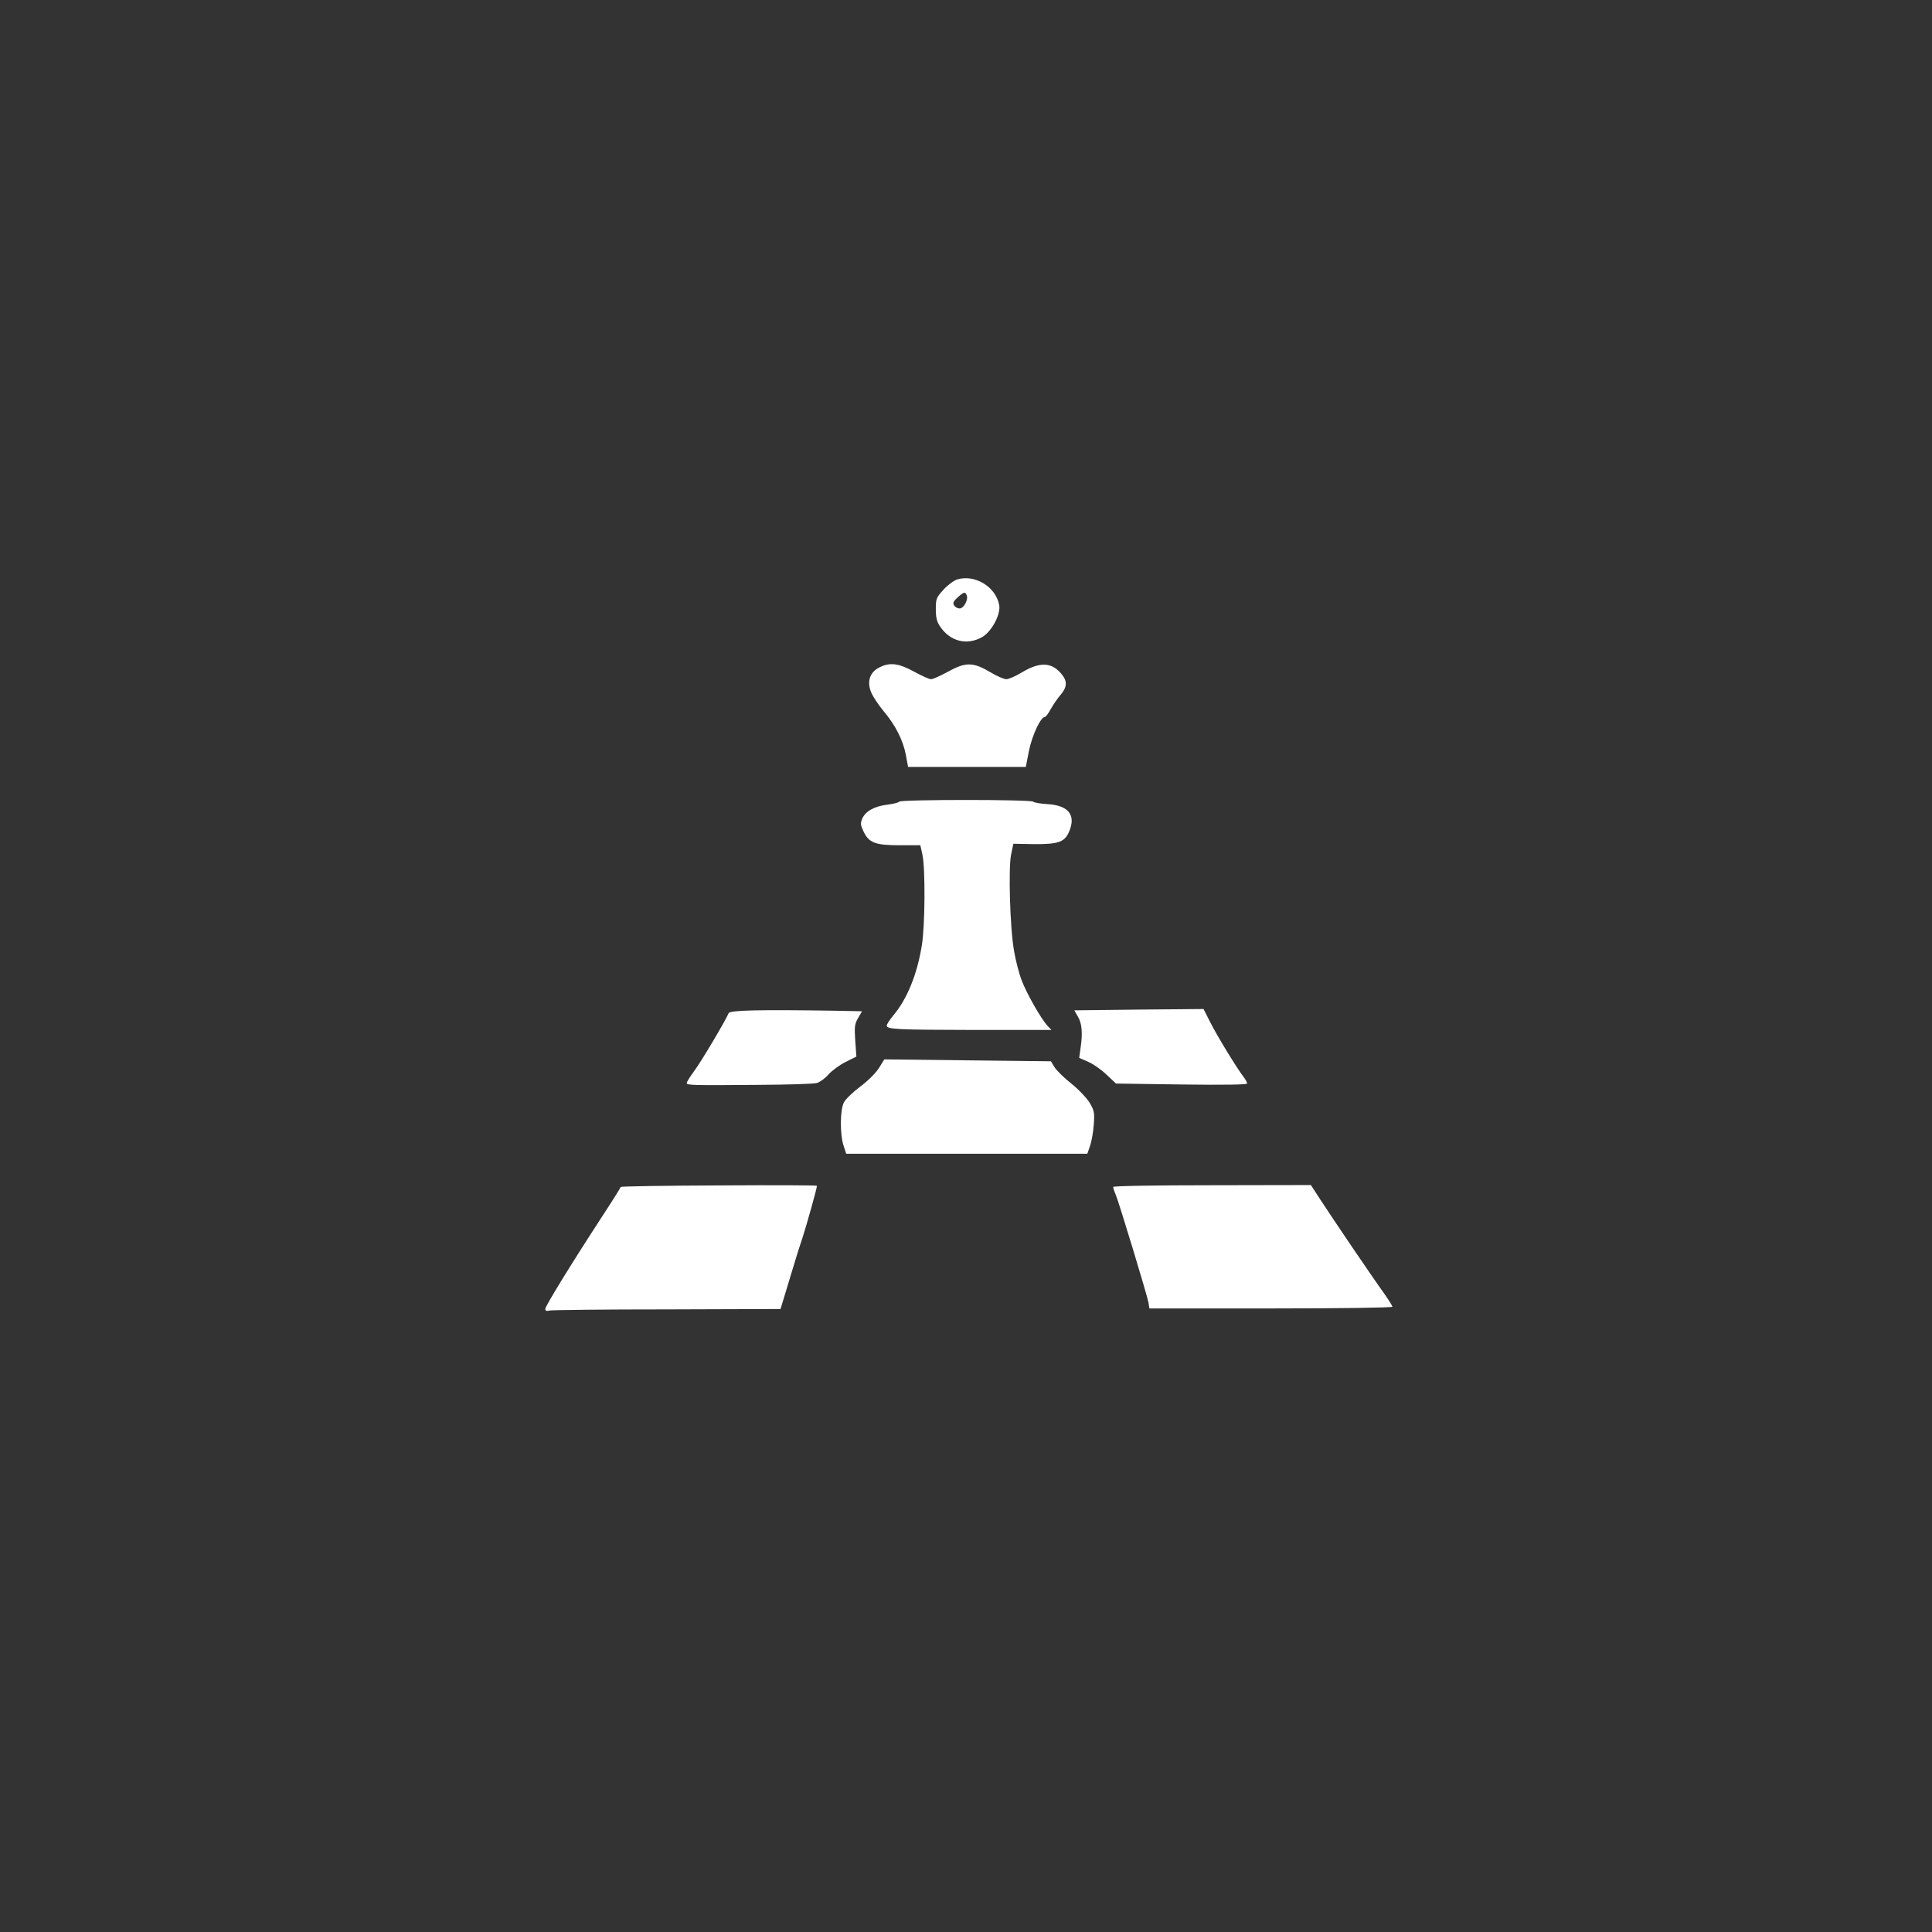 <?xml version="1.0" standalone="no"?>
<!DOCTYPE svg PUBLIC "-//W3C//DTD SVG 20010904//EN"
 "http://www.w3.org/TR/2001/REC-SVG-20010904/DTD/svg10.dtd">
<svg version="1.0" xmlns="http://www.w3.org/2000/svg"
 width="1024pt" height="1024pt" viewBox="0 0 1024 1024"
 preserveAspectRatio="xMidYMid meet">

<rect x="0" y="0" width="1024" height="1024" fill="#333333" stroke="none"/>

<g transform="translate(0,1024) scale(0.1,-0.1)"
fill="#FFFFFF" stroke="none">
<path d="M5074 7169 c-17 -5 -50 -29 -73 -54 -38 -42 -41 -48 -41 -103 0 -45
5 -67 23 -93 53 -79 142 -101 222 -56 51 29 100 121 91 170 -18 97 -129 164
-222 136z m50 -85 c9 -23 -16 -69 -38 -69 -10 0 -23 7 -29 16 -8 13 -4 22 19
43 34 30 40 31 48 10z"/>
<path d="M4660 6702 c-51 -25 -67 -78 -41 -135 10 -23 40 -67 65 -97 63 -75
102 -153 117 -230 l12 -65 312 0 312 0 17 87 c17 82 62 178 84 178 5 0 19 19
32 43 13 23 36 57 52 75 33 39 36 70 7 106 -52 67 -117 70 -213 12 -33 -20
-70 -36 -82 -36 -12 0 -50 16 -83 36 -92 55 -132 56 -224 5 -41 -22 -82 -41
-92 -41 -10 0 -50 18 -90 40 -82 45 -129 51 -185 22z"/>
<path d="M4766 5991 c-3 -5 -32 -12 -63 -16 -69 -8 -116 -35 -133 -74 -10 -25
-9 -35 6 -66 29 -62 62 -75 191 -75 l111 0 11 -50 c16 -72 14 -378 -3 -480
-25 -156 -79 -287 -153 -374 -18 -22 -33 -45 -33 -52 0 -20 53 -22 474 -23
l399 0 -21 22 c-35 38 -111 172 -137 241 -14 36 -32 106 -40 154 -22 119 -31
440 -16 513 l12 57 107 -2 c129 -1 163 10 187 63 40 90 0 142 -113 149 -37 2
-71 8 -76 13 -13 12 -703 12 -710 0z"/>
<path d="M3862 4870 c-14 -35 -147 -260 -183 -307 -21 -29 -39 -57 -39 -63 0
-12 21 -13 383 -10 153 1 291 5 307 10 16 5 44 25 61 45 18 20 58 50 90 66
l58 29 -6 84 c-5 74 -3 89 15 120 l21 36 -147 3 c-390 6 -554 3 -560 -13z"/>
<path d="M5713 4852 c22 -36 26 -90 14 -168 l-7 -51 48 -21 c26 -11 70 -42 97
-68 l50 -47 348 -5 c227 -3 347 -1 347 5 0 6 -8 21 -18 34 -39 51 -143 222
-177 290 l-36 71 -343 -3 -342 -4 19 -33z"/>
<path d="M4659 4580 c-16 -26 -58 -68 -98 -98 -39 -29 -79 -67 -88 -85 -21
-39 -22 -172 -1 -232 l13 -40 639 0 639 0 14 40 c8 22 17 72 20 112 5 65 3 76
-21 117 -15 25 -58 71 -97 102 -39 31 -79 70 -90 88 l-19 31 -442 5 -441 5
-28 -45z"/>
<path d="M3290 3949 c0 -3 -47 -78 -104 -165 -164 -252 -296 -467 -296 -482 0
-10 7 -12 23 -8 13 3 293 6 623 6 l601 2 17 56 c9 31 29 95 43 142 14 47 38
126 55 175 25 78 78 267 78 280 0 3 -234 4 -520 2 -286 -1 -520 -5 -520 -8z"/>
<path d="M5900 3949 c0 -5 6 -24 14 -42 19 -47 166 -532 173 -570 l5 -32 644
0 c360 0 644 4 644 9 0 5 -21 38 -47 75 -58 80 -266 387 -335 493 l-50 77
-524 -1 c-314 0 -524 -4 -524 -9z"/>
</g>
</svg>
